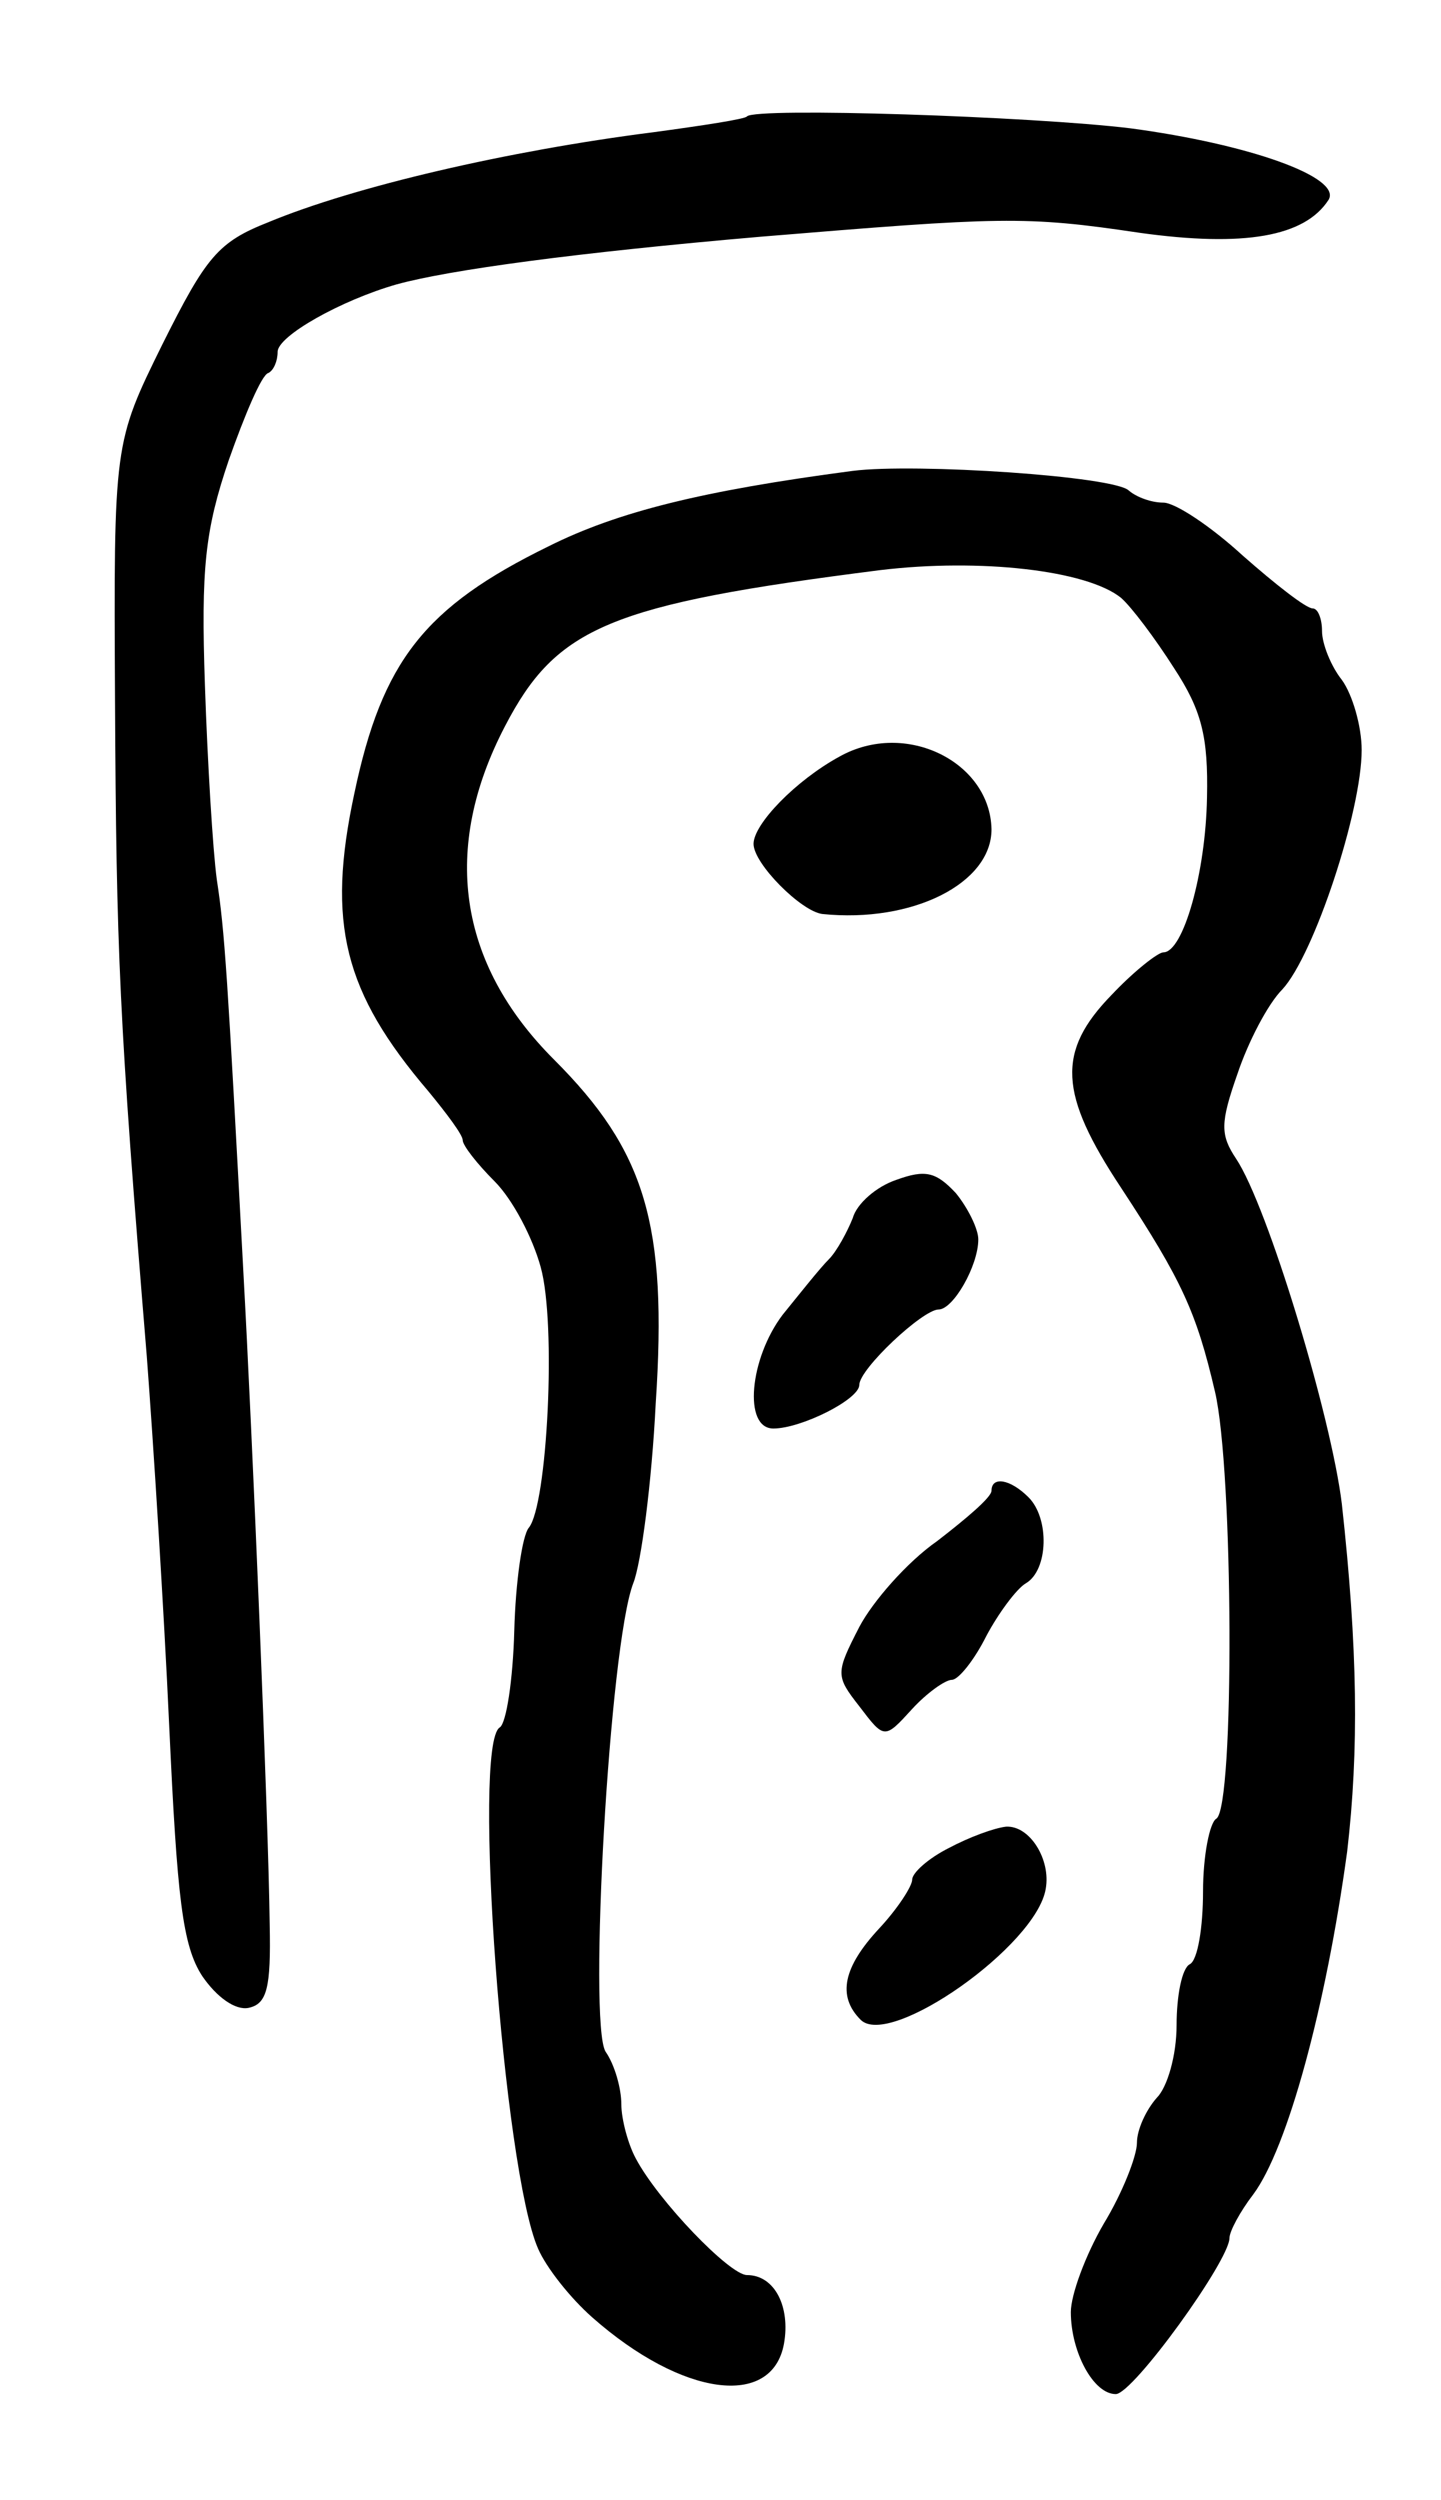 <svg version="1.0" xmlns="http://www.w3.org/2000/svg"
 width="109pt" height="189pt" viewBox="0 0 109 189"
 preserveAspectRatio="xMidYMid meet">
<g transform="translate(0,189) scale(0.1,-0.1)"
fill="#000000" stroke="none">
<path d="M565 1802 c-1 -2 -34 -7 -71 -12 -110 -14 -226 -41 -291 -68 -38 -15
-47 -26 -80 -92 -37 -75 -37 -75 -36 -270 1 -189 3 -240 24 -495 5 -66 13
-192 17 -280 6 -130 10 -166 25 -189 11 -16 25 -26 35 -24 14 3 17 15 16 63
-1 82 -13 368 -20 495 -12 224 -14 256 -20 295 -3 22 -7 88 -9 147 -3 88 0
117 18 170 12 34 25 65 30 66 4 2 7 9 7 16 0 12 48 39 90 51 40 11 136 24 275
36 182 15 200 16 287 3 79 -11 125 -3 143 25 10 17 -60 42 -150 54 -74 9 -283
16 -290 9z"/>
<path d="M645 1534 c-114 -15 -178 -31 -230 -57 -94 -46 -126 -87 -147 -187
-21 -98 -8 -150 56 -225 14 -17 26 -33 26 -37 0 -4 11 -18 24 -31 14 -14 29
-43 35 -65 12 -43 5 -180 -9 -197 -5 -6 -10 -41 -11 -78 -1 -37 -6 -70 -11
-73 -21 -13 3 -335 29 -394 6 -14 24 -37 41 -52 68 -60 136 -69 145 -20 5 28
-7 52 -28 52 -13 0 -67 56 -84 88 -6 11 -11 30 -11 41 0 12 -5 30 -12 40 -13
22 3 307 21 354 6 15 14 76 17 136 9 136 -8 191 -77 260 -73 73 -85 160 -37
252 39 75 79 92 284 118 75 9 156 0 182 -21 8 -7 26 -31 40 -53 21 -32 26 -52
25 -98 -1 -57 -18 -117 -33 -117 -4 0 -22 -14 -39 -32 -42 -43 -40 -75 7 -146
46 -70 57 -94 71 -154 14 -59 15 -315 1 -323 -5 -3 -10 -28 -10 -55 0 -27 -4
-52 -10 -55 -6 -3 -10 -24 -10 -46 0 -23 -7 -47 -15 -55 -8 -9 -15 -24 -15
-34 0 -10 -11 -38 -25 -61 -14 -24 -25 -54 -25 -67 0 -30 17 -62 34 -62 13 0
86 101 86 118 0 5 8 20 18 33 26 35 55 142 71 259 9 77 8 154 -4 263 -8 66
-56 225 -80 261 -12 18 -12 27 1 64 8 24 23 53 34 64 24 26 60 135 60 181 0
18 -7 42 -15 53 -8 10 -15 27 -15 37 0 9 -3 17 -7 17 -5 0 -28 18 -53 40 -24
22 -51 40 -60 40 -9 0 -20 4 -26 9 -10 11 -162 21 -209 15z"/>
<path d="M635 1318 c-33 -18 -65 -51 -65 -66 0 -15 36 -51 52 -53 68 -7 128
23 128 64 -1 51 -65 83 -115 55z"/>
<path d="M678 998 c-15 -5 -30 -18 -33 -29 -4 -10 -12 -25 -18 -31 -7 -7 -22
-26 -35 -42 -25 -33 -30 -86 -7 -86 21 0 65 22 65 33 0 12 48 57 60 57 11 0
30 33 30 53 0 8 -8 24 -17 35 -15 16 -23 18 -45 10z"/>
<path d="M750 763 c0 -5 -19 -21 -41 -38 -23 -16 -49 -46 -59 -65 -18 -35 -18
-37 0 -60 19 -25 19 -25 40 -2 11 12 25 22 30 22 5 0 17 15 26 33 9 17 23 36
30 40 17 10 18 49 2 65 -14 14 -28 16 -28 5z"/>
<path d="M718 493 c-16 -8 -28 -19 -28 -24 0 -5 -11 -22 -25 -37 -27 -29 -32
-51 -14 -69 22 -22 133 56 140 99 4 22 -12 48 -30 47 -9 -1 -28 -8 -43 -16z"/>
</g>
</svg>
